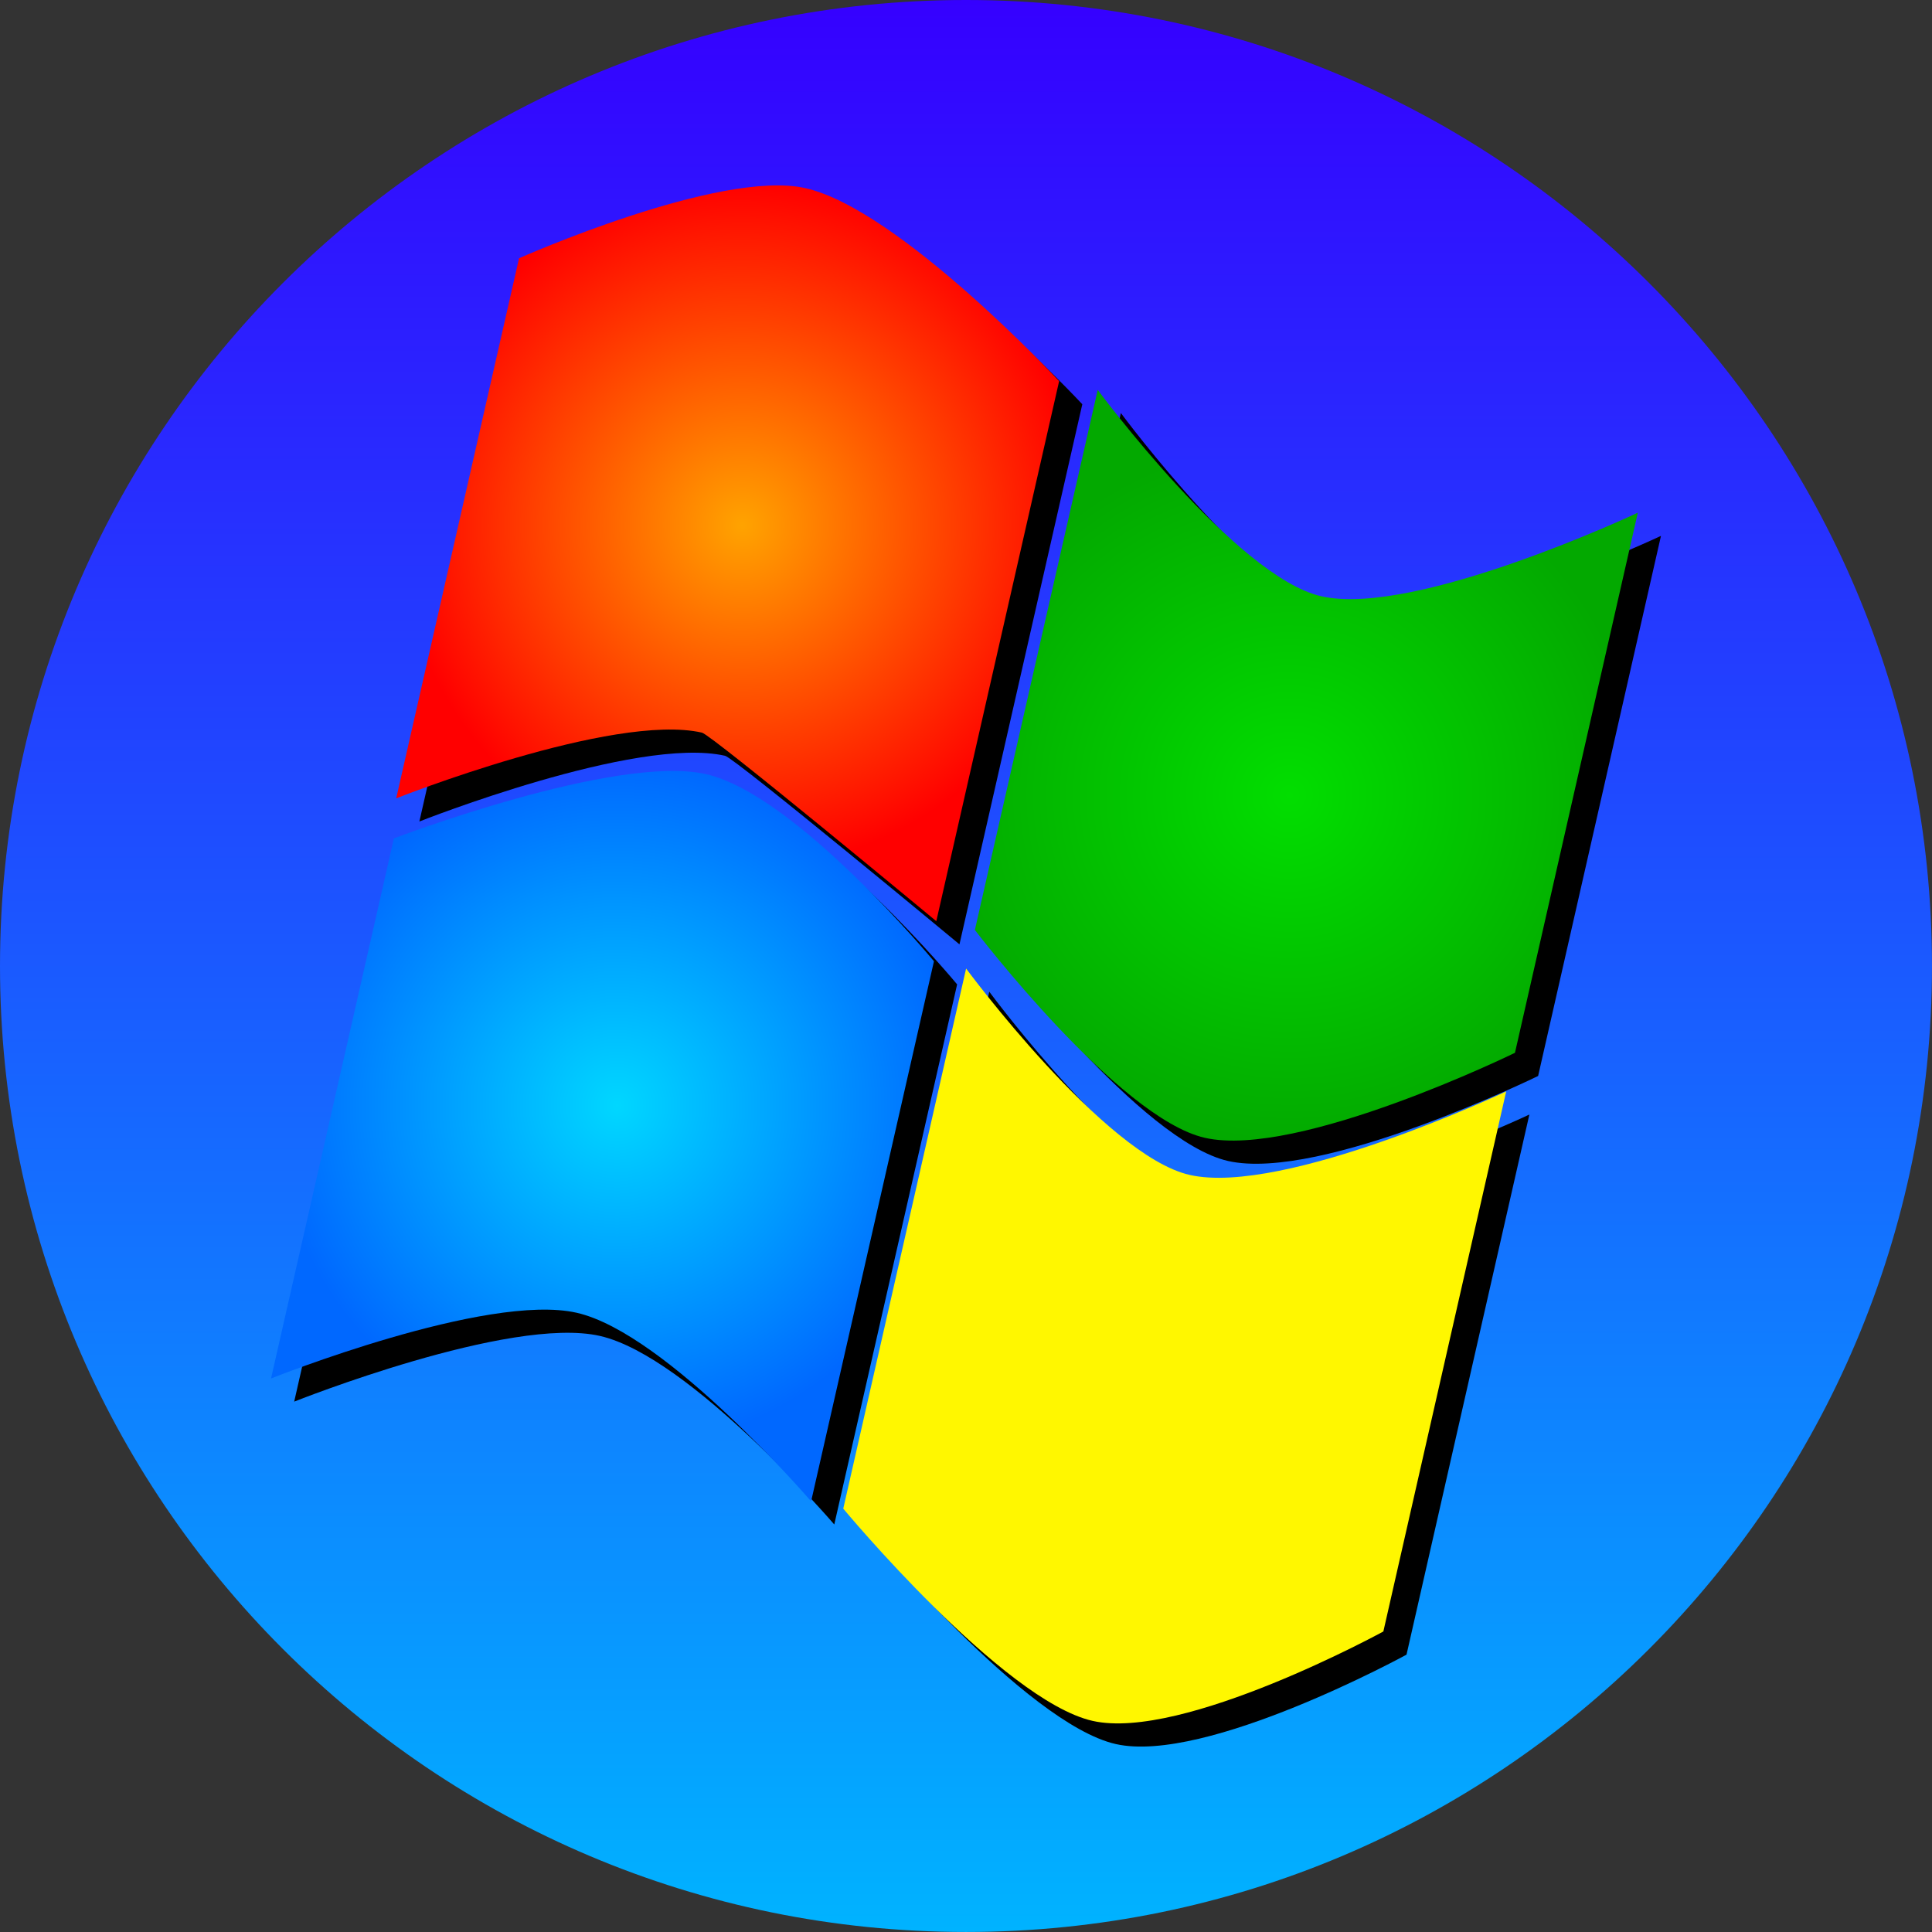<svg version="1.1" xmlns="http://www.w3.org/2000/svg" xmlns:xlink="http://www.w3.org/1999/xlink" width="97.667" height="97.667" viewBox="0,0,97.667,97.667"><rect x="0" y="0" width="97.667" height="97.667" fill="#333333" stroke="none"/><defs><linearGradient x1="136.747" y1="131.167" x2="136.747" y2="228.833" gradientUnits="userSpaceOnUse" id="color-1"><stop offset="0" stop-color="#3500ff"/><stop offset="1" stop-color="#00b3ff"/></linearGradient><radialGradient cx="125.439" cy="157.729" r="17.333" gradientUnits="userSpaceOnUse" id="color-2"><stop offset="0" stop-color="#ffa300"/><stop offset="1" stop-color="#ff0000"/></radialGradient><radialGradient cx="153.102" cy="171.37" r="17.833" gradientUnits="userSpaceOnUse" id="color-3"><stop offset="0" stop-color="#02de00"/><stop offset="1" stop-color="#03a900"/></radialGradient><radialGradient cx="119.11" cy="187.056" r="17.333" gradientUnits="userSpaceOnUse" id="color-4"><stop offset="0" stop-color="#00d7ff"/><stop offset="1" stop-color="#0068ff"/></radialGradient></defs><g transform="translate(-87.914,-131.167)"><g data-paper-data="{&quot;isPaintingLayer&quot;:true}" fill-rule="nonzero" stroke="none" stroke-width="0" stroke-linecap="butt" stroke-linejoin="miter" stroke-miterlimit="10" stroke-dasharray="" stroke-dashoffset="0" style="mix-blend-mode: normal"><path d="M87.914,180c0,-26.97 21.863,-48.833 48.833,-48.833c26.97,0 48.833,21.863 48.833,48.833c0,26.97 -21.863,48.833 -48.833,48.833c-26.97,0 -48.833,-21.863 -48.833,-48.833z" fill="url(#color-1)"/><path d="M131.714,208.603l6.21,-27.303c0,0 6.987,9.452 11.301,10.433c4.746,1.079 16.002,-4.223 16.002,-4.223l-6.21,27.303c0,0 -10.151,5.554 -14.702,4.519c-4.55,-1.035 -12.601,-10.728 -12.601,-10.728z" fill="#000000"/><path d="M138.367,179.35l6.21,-27.303c0,0 6.987,9.452 11.301,10.433c4.746,1.079 16.002,-4.223 16.002,-4.223l-6.21,27.303c0,0 -10.976,5.366 -15.677,4.297c-4.377,-0.995 -11.626,-10.507 -11.626,-10.507z" fill="#000000"/><path d="M102.786,202.023l6.21,-27.303c0,0 11.229,-4.283 15.78,-3.248c4.55,1.035 11.523,9.458 11.523,9.458l-6.21,27.303c0,0 -7.297,-8.497 -11.848,-9.532c-4.55,-1.035 -15.455,3.322 -15.455,3.322z" fill="#000000"/><path d="M109.114,172.697l6.21,-27.303c0,0 10.166,-4.525 14.48,-3.544c4.746,1.079 12.823,9.753 12.823,9.753l-6.21,27.303c0,0 -11.355,-9.42 -11.848,-9.532c-4.495,-1.022 -15.455,3.322 -15.455,3.322z" fill="#000000"/><path d="M107.943,171.526l6.21,-27.303c0,0 10.166,-4.525 14.48,-3.544c4.746,1.079 12.823,9.753 12.823,9.753l-6.21,27.303c0,0 -11.355,-9.42 -11.848,-9.532c-4.495,-1.022 -15.455,3.322 -15.455,3.322z" fill="url(#color-2)"/><path d="M137.196,178.179l6.21,-27.303c0,0 6.987,9.452 11.301,10.433c4.746,1.079 16.002,-4.223 16.002,-4.223l-6.21,27.303c0,0 -10.976,5.366 -15.677,4.297c-4.377,-0.995 -11.626,-10.507 -11.626,-10.507z" fill="url(#color-3)"/><path d="M101.615,200.853l6.21,-27.303c0,0 11.229,-4.283 15.78,-3.248c4.55,1.035 11.523,9.458 11.523,9.458l-6.21,27.303c0,0 -7.297,-8.497 -11.848,-9.532c-4.55,-1.035 -15.455,3.322 -15.455,3.322z" fill="url(#color-4)"/><path d="M130.543,207.432l6.21,-27.303c0,0 6.987,9.452 11.301,10.433c4.746,1.079 16.002,-4.223 16.002,-4.223l-6.21,27.303c0,0 -10.151,5.554 -14.702,4.519c-4.55,-1.035 -12.601,-10.728 -12.601,-10.728z" fill="#fff700"/></g></g></svg>